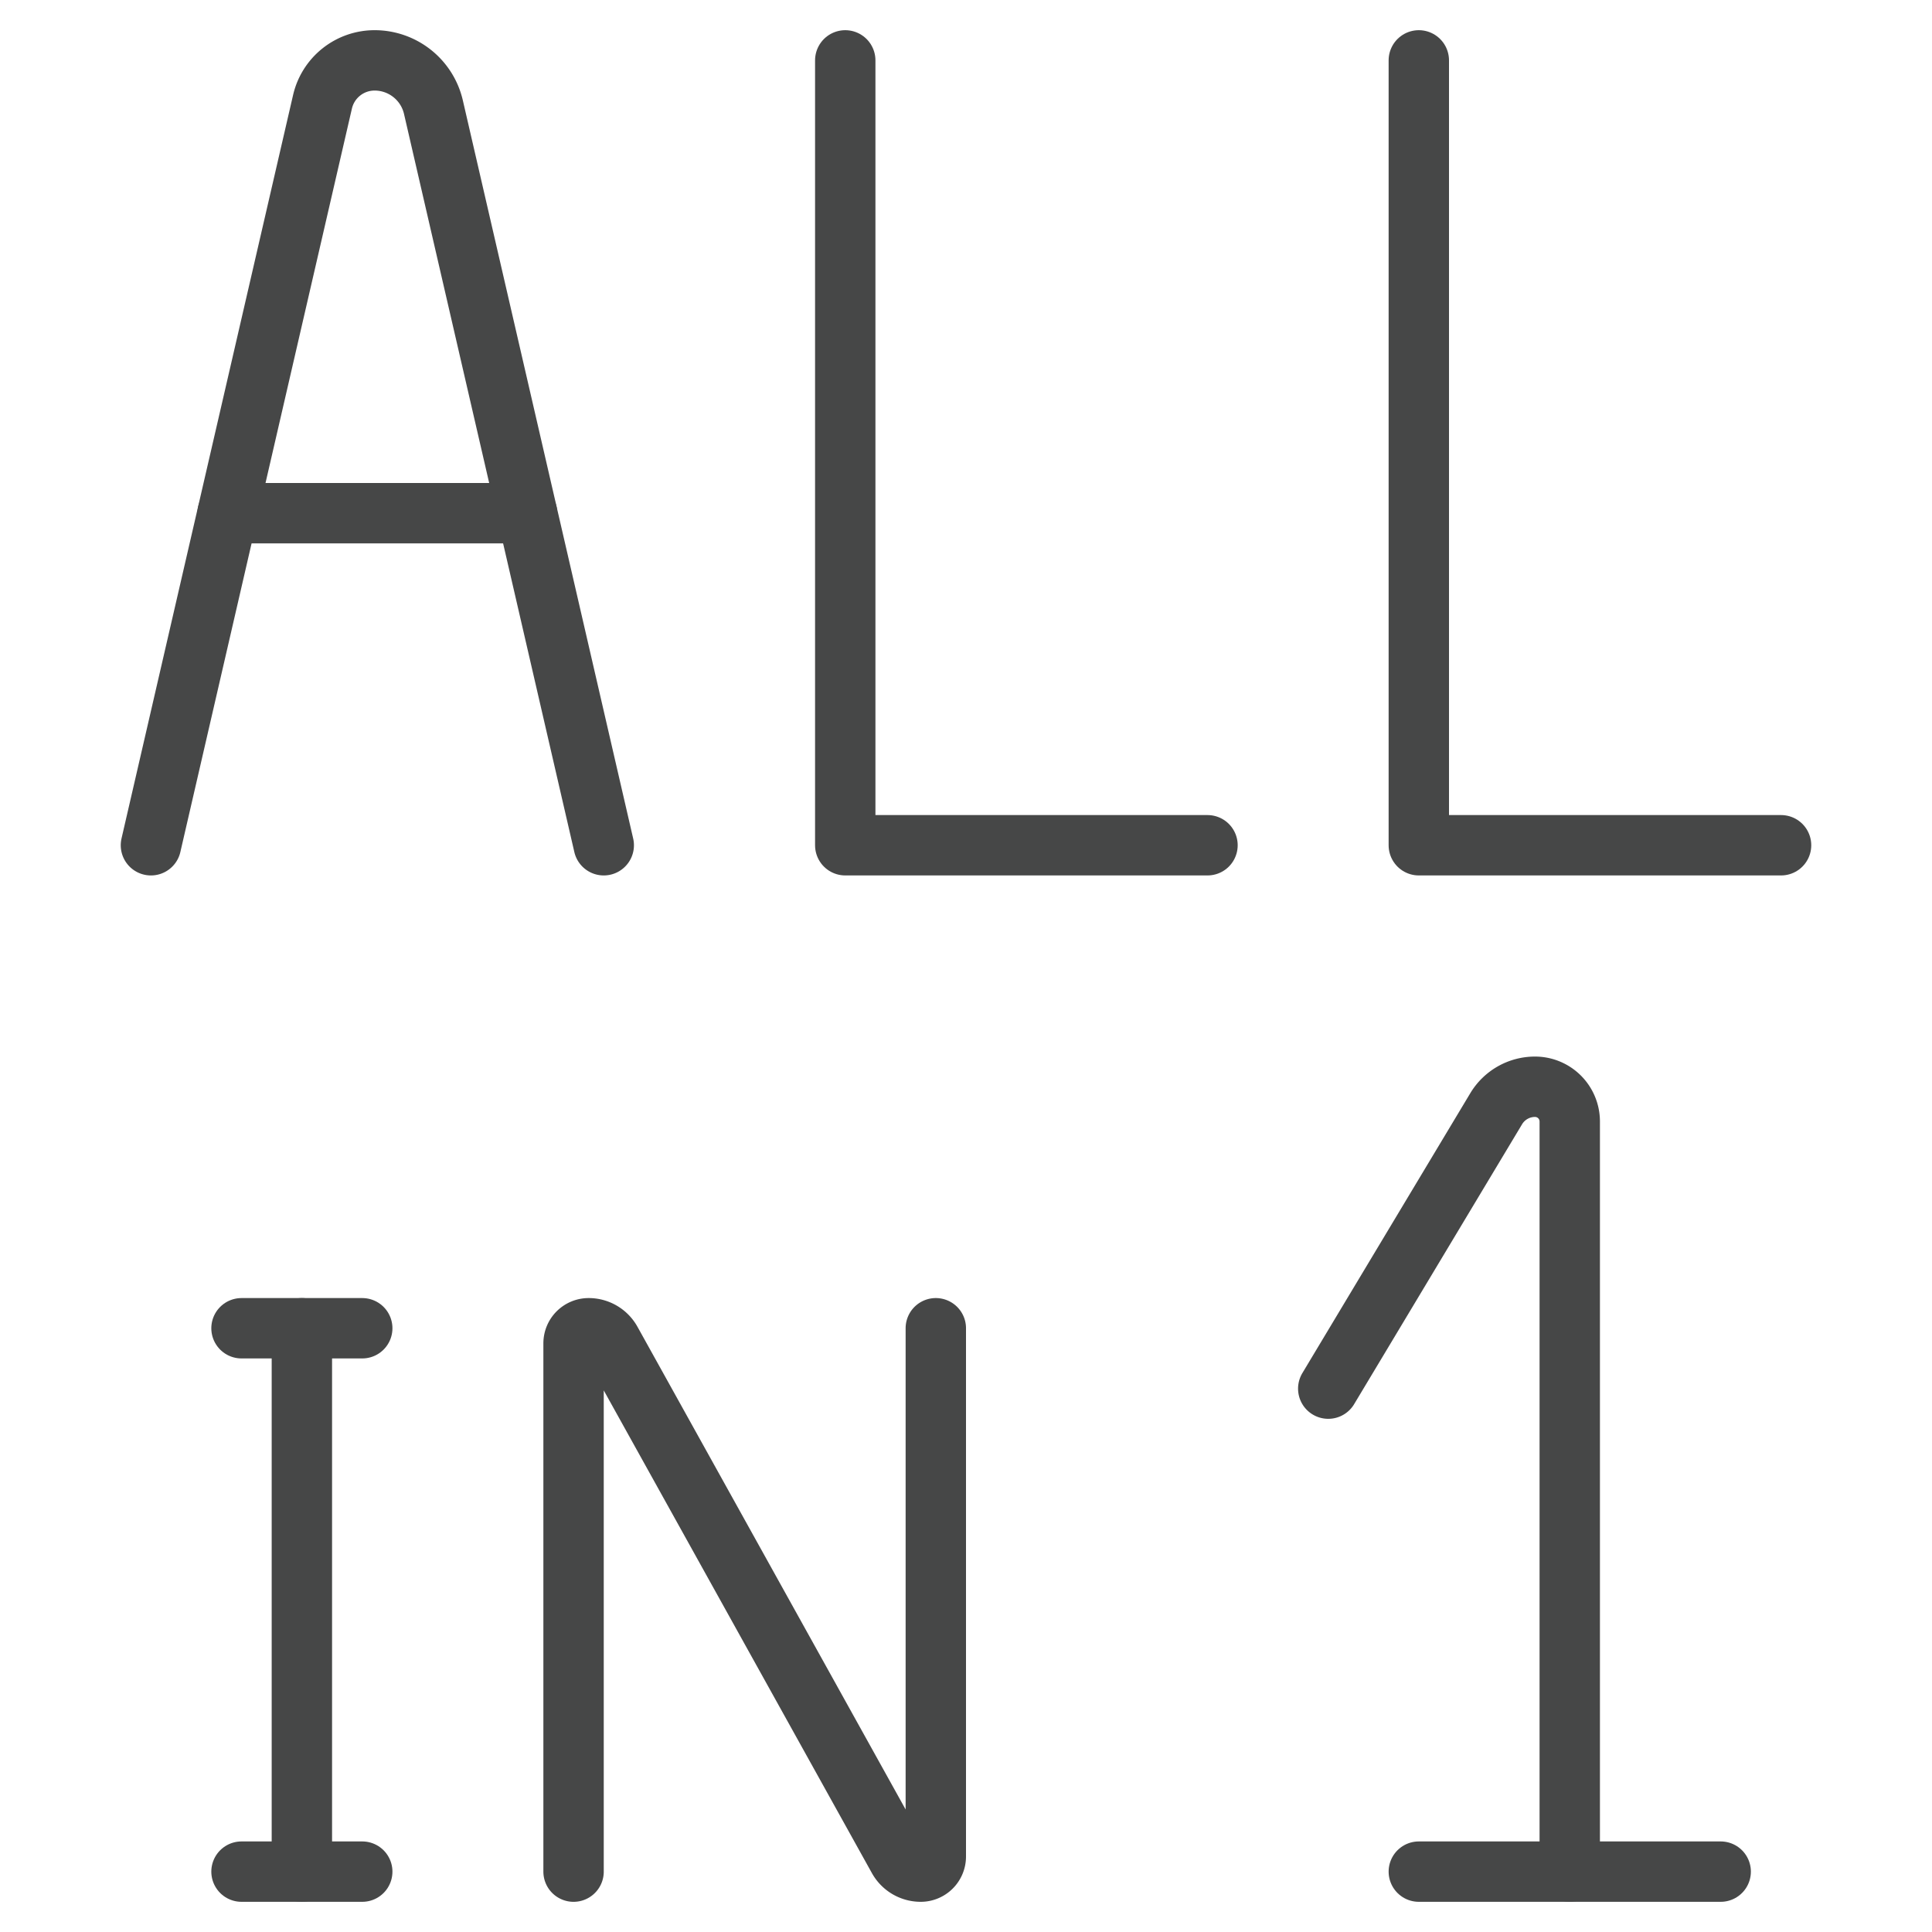 <?xml version="1.0" ?><svg id="Image" viewBox="0 0 64 64" xmlns="http://www.w3.org/2000/svg"><path d="M5,28,10.683,3.373A1.771,1.771,0,0,1,12.409,2a2,2,0,0,1,1.949,1.55L20,28" fill="none" stroke="#464747" stroke-linecap="round" stroke-linejoin="round" stroke-width="2"/><line fill="none" stroke="#464747" stroke-linecap="round" stroke-linejoin="round" stroke-width="2" x1="17.46" x2="7.54" y1="17" y2="17"/><polyline fill="none" points="28 2 28 28 40 28" stroke="#464747" stroke-linecap="round" stroke-linejoin="round" stroke-width="2"/><polyline fill="none" points="47 2 47 28 59 28" stroke="#464747" stroke-linecap="round" stroke-linejoin="round" stroke-width="2"/><path d="M31,44V61.5a.5.5,0,0,1-.5.5.849.849,0,0,1-.743-.437L20.243,44.437A.849.849,0,0,0,19.5,44a.5.5,0,0,0-.5.5V62" fill="none" stroke="#464747" stroke-linecap="round" stroke-linejoin="round" stroke-width="2"/><line fill="none" stroke="#464747" stroke-linecap="round" stroke-linejoin="round" stroke-width="2" x1="12" x2="8" y1="44" y2="44"/><line fill="none" stroke="#464747" stroke-linecap="round" stroke-linejoin="round" stroke-width="2" x1="12" x2="8" y1="62" y2="62"/><line fill="none" stroke="#464747" stroke-linecap="round" stroke-linejoin="round" stroke-width="2" x1="10" x2="10" y1="44" y2="62"/><path d="M52,62V37.151A1.151,1.151,0,0,0,50.849,36a1.5,1.5,0,0,0-1.286.728L44,46" fill="none" stroke="#464747" stroke-linecap="round" stroke-linejoin="round" stroke-width="2"/><line fill="none" stroke="#464747" stroke-linecap="round" stroke-linejoin="round" stroke-width="2" x1="47" x2="57" y1="62" y2="62"/></svg>